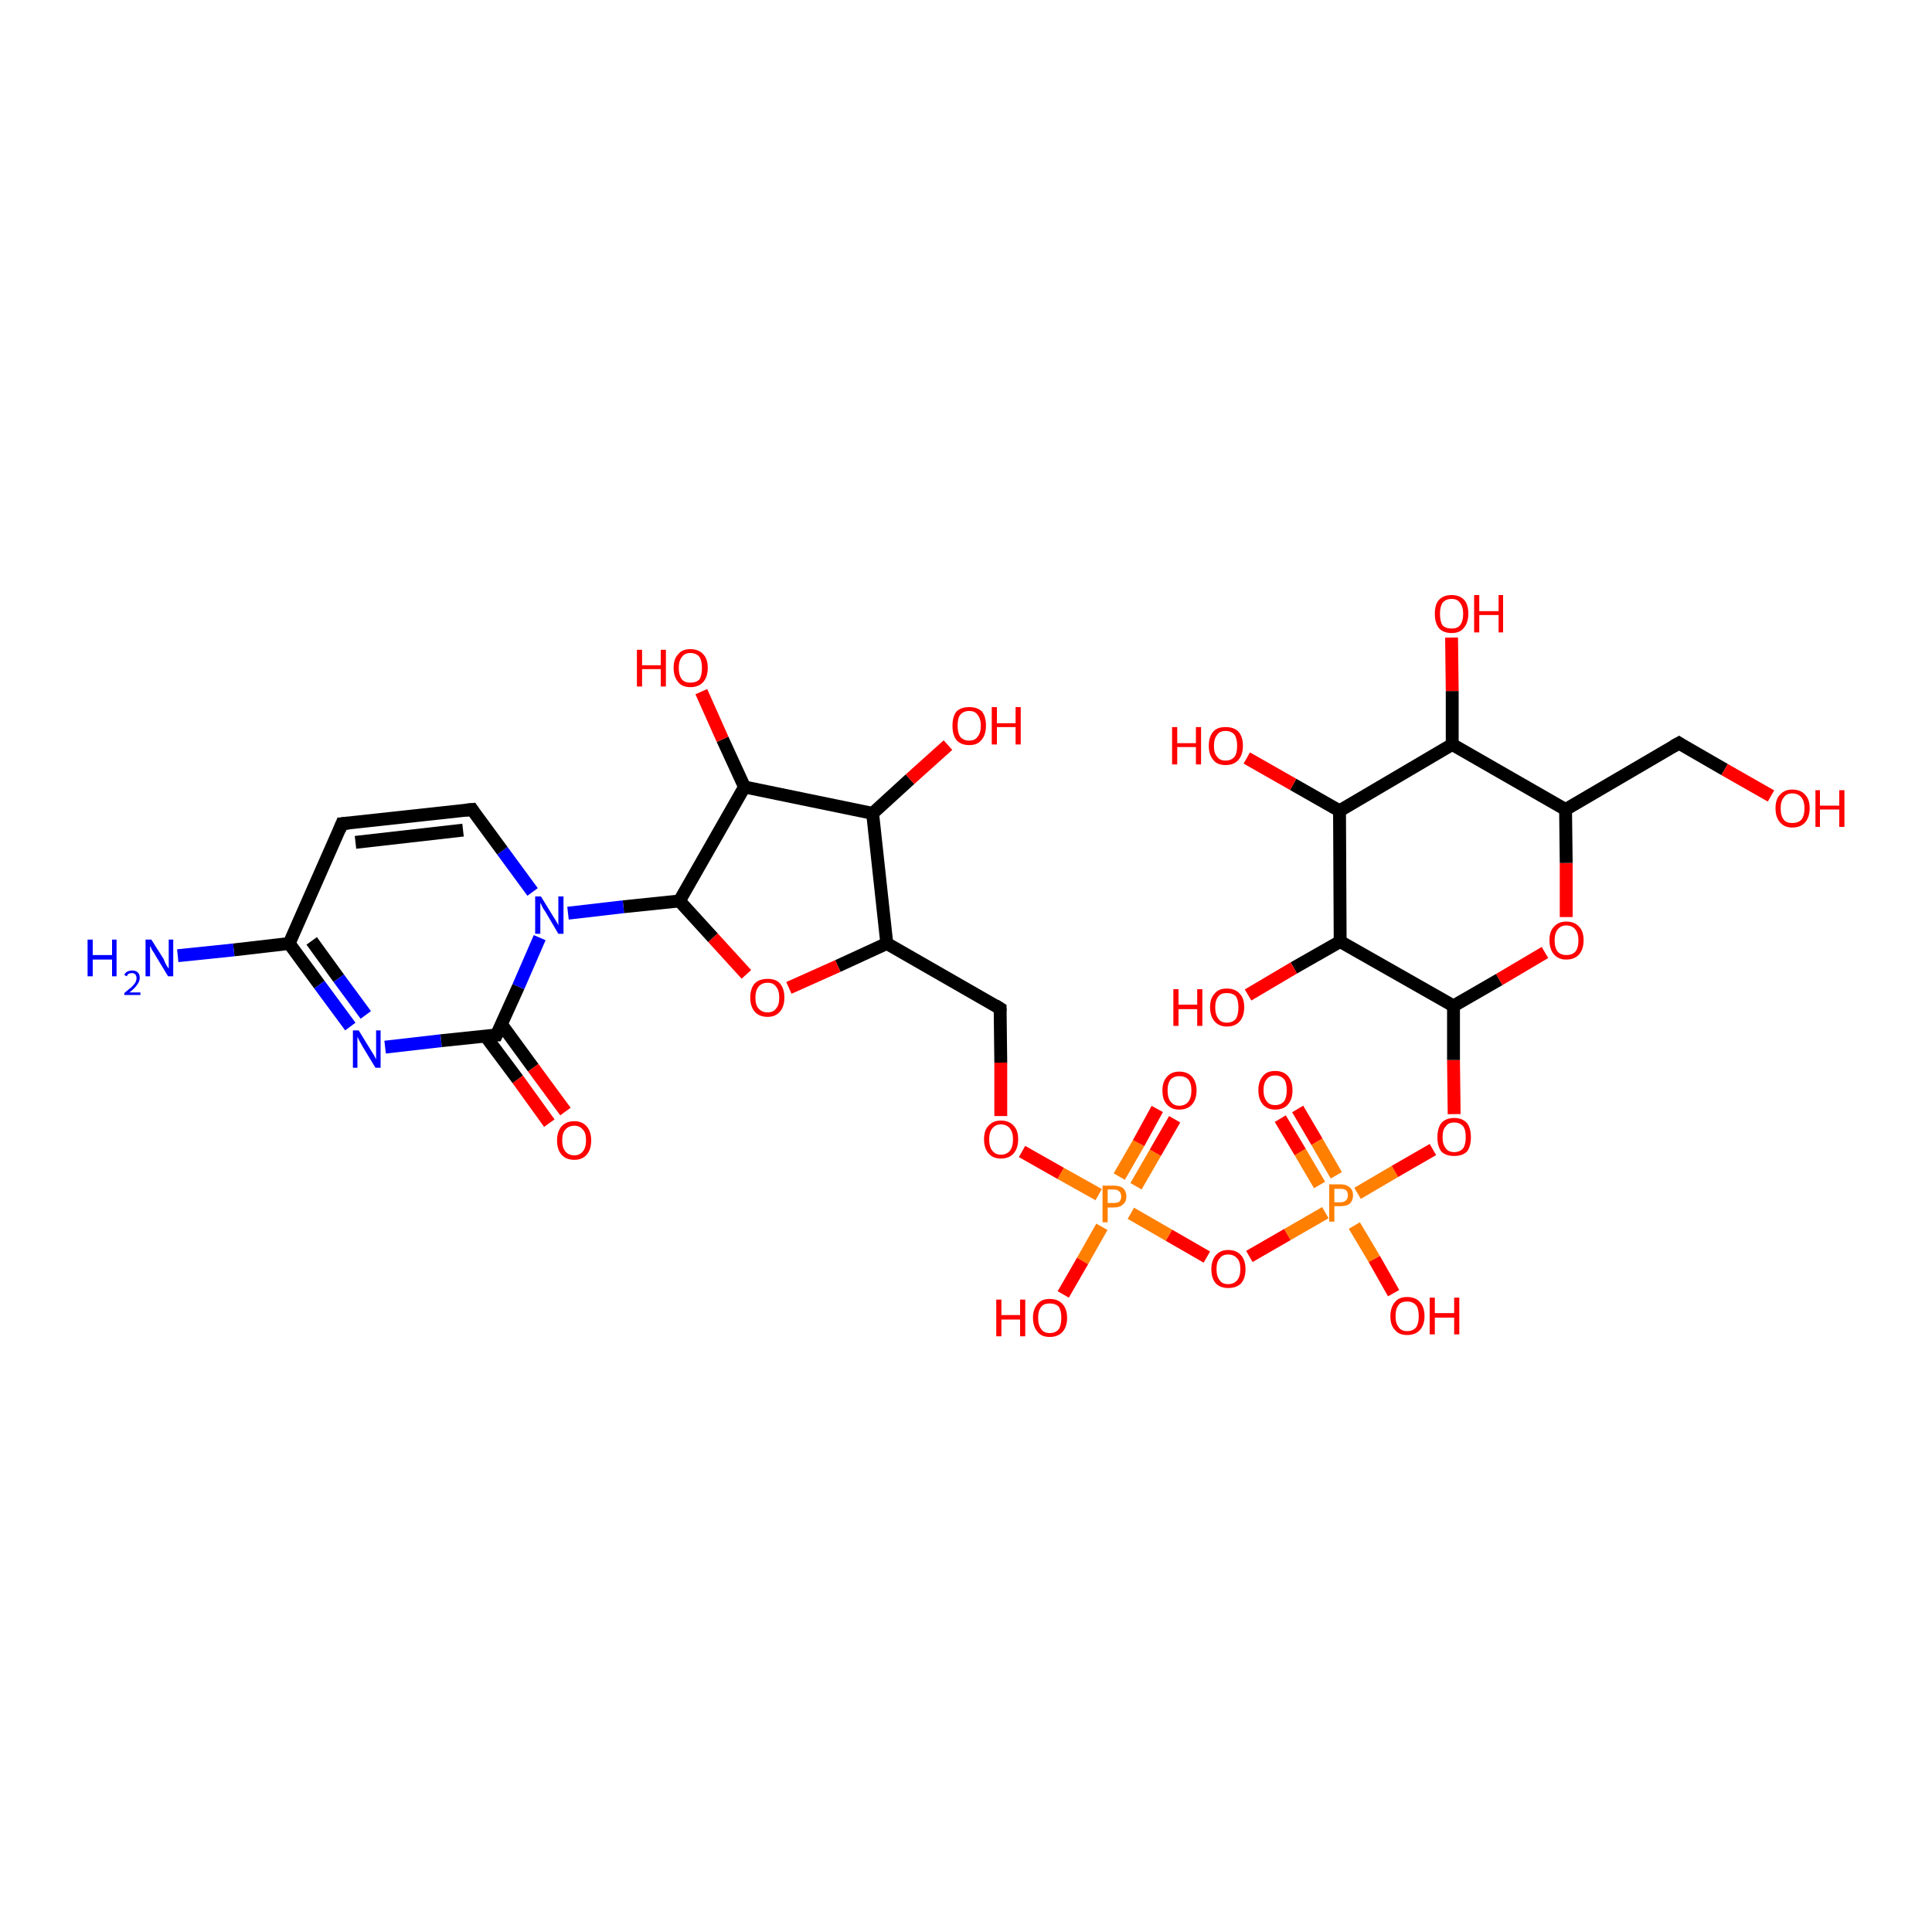 <?xml version='1.0' encoding='iso-8859-1'?>
<svg version='1.1' baseProfile='full'
              xmlns='http://www.w3.org/2000/svg'
                      xmlns:rdkit='http://www.rdkit.org/xml'
                      xmlns:xlink='http://www.w3.org/1999/xlink'
                  xml:space='preserve'
width='300px' height='300px' viewBox='0 0 300 300'>
<!-- END OF HEADER -->
<rect style='opacity:1.0;fill:#FFFFFF;stroke:none' width='300.0' height='300.0' x='0.0' y='0.0'> </rect>
<path class='bond-0 atom-0 atom-1' d='M 201.5,172.2 L 204.5,177.3' style='fill:none;fill-rule:evenodd;stroke:#FF0000;stroke-width:2.0px;stroke-linecap:butt;stroke-linejoin:miter;stroke-opacity:1' />
<path class='bond-0 atom-0 atom-1' d='M 204.5,177.3 L 207.5,182.5' style='fill:none;fill-rule:evenodd;stroke:#FF7F00;stroke-width:2.0px;stroke-linecap:butt;stroke-linejoin:miter;stroke-opacity:1' />
<path class='bond-0 atom-0 atom-1' d='M 198.8,173.7 L 201.9,178.9' style='fill:none;fill-rule:evenodd;stroke:#FF0000;stroke-width:2.0px;stroke-linecap:butt;stroke-linejoin:miter;stroke-opacity:1' />
<path class='bond-0 atom-0 atom-1' d='M 201.9,178.9 L 204.9,184.0' style='fill:none;fill-rule:evenodd;stroke:#FF7F00;stroke-width:2.0px;stroke-linecap:butt;stroke-linejoin:miter;stroke-opacity:1' />
<path class='bond-1 atom-1 atom-2' d='M 210.8,185.3 L 216.6,181.9' style='fill:none;fill-rule:evenodd;stroke:#FF7F00;stroke-width:2.0px;stroke-linecap:butt;stroke-linejoin:miter;stroke-opacity:1' />
<path class='bond-1 atom-1 atom-2' d='M 216.6,181.9 L 222.5,178.5' style='fill:none;fill-rule:evenodd;stroke:#FF0000;stroke-width:2.0px;stroke-linecap:butt;stroke-linejoin:miter;stroke-opacity:1' />
<path class='bond-2 atom-2 atom-3' d='M 225.8,173.0 L 225.7,164.6' style='fill:none;fill-rule:evenodd;stroke:#FF0000;stroke-width:2.0px;stroke-linecap:butt;stroke-linejoin:miter;stroke-opacity:1' />
<path class='bond-2 atom-2 atom-3' d='M 225.7,164.6 L 225.7,156.2' style='fill:none;fill-rule:evenodd;stroke:#000000;stroke-width:2.0px;stroke-linecap:butt;stroke-linejoin:miter;stroke-opacity:1' />
<path class='bond-3 atom-3 atom-4' d='M 225.7,156.2 L 232.8,152.1' style='fill:none;fill-rule:evenodd;stroke:#000000;stroke-width:2.0px;stroke-linecap:butt;stroke-linejoin:miter;stroke-opacity:1' />
<path class='bond-3 atom-3 atom-4' d='M 232.8,152.1 L 239.9,147.9' style='fill:none;fill-rule:evenodd;stroke:#FF0000;stroke-width:2.0px;stroke-linecap:butt;stroke-linejoin:miter;stroke-opacity:1' />
<path class='bond-4 atom-4 atom-5' d='M 243.2,142.4 L 243.2,134.0' style='fill:none;fill-rule:evenodd;stroke:#FF0000;stroke-width:2.0px;stroke-linecap:butt;stroke-linejoin:miter;stroke-opacity:1' />
<path class='bond-4 atom-4 atom-5' d='M 243.2,134.0 L 243.1,125.7' style='fill:none;fill-rule:evenodd;stroke:#000000;stroke-width:2.0px;stroke-linecap:butt;stroke-linejoin:miter;stroke-opacity:1' />
<path class='bond-5 atom-5 atom-6' d='M 243.1,125.7 L 225.5,115.6' style='fill:none;fill-rule:evenodd;stroke:#000000;stroke-width:2.0px;stroke-linecap:butt;stroke-linejoin:miter;stroke-opacity:1' />
<path class='bond-6 atom-6 atom-7' d='M 225.5,115.6 L 225.5,107.3' style='fill:none;fill-rule:evenodd;stroke:#000000;stroke-width:2.0px;stroke-linecap:butt;stroke-linejoin:miter;stroke-opacity:1' />
<path class='bond-6 atom-6 atom-7' d='M 225.5,107.3 L 225.4,99.0' style='fill:none;fill-rule:evenodd;stroke:#FF0000;stroke-width:2.0px;stroke-linecap:butt;stroke-linejoin:miter;stroke-opacity:1' />
<path class='bond-7 atom-6 atom-8' d='M 225.5,115.6 L 208.0,125.9' style='fill:none;fill-rule:evenodd;stroke:#000000;stroke-width:2.0px;stroke-linecap:butt;stroke-linejoin:miter;stroke-opacity:1' />
<path class='bond-8 atom-8 atom-9' d='M 208.0,125.9 L 200.8,121.8' style='fill:none;fill-rule:evenodd;stroke:#000000;stroke-width:2.0px;stroke-linecap:butt;stroke-linejoin:miter;stroke-opacity:1' />
<path class='bond-8 atom-8 atom-9' d='M 200.8,121.8 L 193.6,117.7' style='fill:none;fill-rule:evenodd;stroke:#FF0000;stroke-width:2.0px;stroke-linecap:butt;stroke-linejoin:miter;stroke-opacity:1' />
<path class='bond-9 atom-8 atom-10' d='M 208.0,125.9 L 208.1,146.2' style='fill:none;fill-rule:evenodd;stroke:#000000;stroke-width:2.0px;stroke-linecap:butt;stroke-linejoin:miter;stroke-opacity:1' />
<path class='bond-10 atom-10 atom-11' d='M 208.1,146.2 L 200.9,150.3' style='fill:none;fill-rule:evenodd;stroke:#000000;stroke-width:2.0px;stroke-linecap:butt;stroke-linejoin:miter;stroke-opacity:1' />
<path class='bond-10 atom-10 atom-11' d='M 200.9,150.3 L 193.8,154.5' style='fill:none;fill-rule:evenodd;stroke:#FF0000;stroke-width:2.0px;stroke-linecap:butt;stroke-linejoin:miter;stroke-opacity:1' />
<path class='bond-11 atom-5 atom-12' d='M 243.1,125.7 L 260.7,115.4' style='fill:none;fill-rule:evenodd;stroke:#000000;stroke-width:2.0px;stroke-linecap:butt;stroke-linejoin:miter;stroke-opacity:1' />
<path class='bond-12 atom-12 atom-13' d='M 260.7,115.4 L 267.8,119.5' style='fill:none;fill-rule:evenodd;stroke:#000000;stroke-width:2.0px;stroke-linecap:butt;stroke-linejoin:miter;stroke-opacity:1' />
<path class='bond-12 atom-12 atom-13' d='M 267.8,119.5 L 275.0,123.6' style='fill:none;fill-rule:evenodd;stroke:#FF0000;stroke-width:2.0px;stroke-linecap:butt;stroke-linejoin:miter;stroke-opacity:1' />
<path class='bond-13 atom-1 atom-14' d='M 210.3,190.3 L 213.4,195.5' style='fill:none;fill-rule:evenodd;stroke:#FF7F00;stroke-width:2.0px;stroke-linecap:butt;stroke-linejoin:miter;stroke-opacity:1' />
<path class='bond-13 atom-1 atom-14' d='M 213.4,195.5 L 216.4,200.8' style='fill:none;fill-rule:evenodd;stroke:#FF0000;stroke-width:2.0px;stroke-linecap:butt;stroke-linejoin:miter;stroke-opacity:1' />
<path class='bond-14 atom-1 atom-15' d='M 205.8,188.3 L 199.9,191.7' style='fill:none;fill-rule:evenodd;stroke:#FF7F00;stroke-width:2.0px;stroke-linecap:butt;stroke-linejoin:miter;stroke-opacity:1' />
<path class='bond-14 atom-1 atom-15' d='M 199.9,191.7 L 194.0,195.1' style='fill:none;fill-rule:evenodd;stroke:#FF0000;stroke-width:2.0px;stroke-linecap:butt;stroke-linejoin:miter;stroke-opacity:1' />
<path class='bond-15 atom-15 atom-16' d='M 187.4,195.2 L 181.5,191.8' style='fill:none;fill-rule:evenodd;stroke:#FF0000;stroke-width:2.0px;stroke-linecap:butt;stroke-linejoin:miter;stroke-opacity:1' />
<path class='bond-15 atom-15 atom-16' d='M 181.5,191.8 L 175.6,188.4' style='fill:none;fill-rule:evenodd;stroke:#FF7F00;stroke-width:2.0px;stroke-linecap:butt;stroke-linejoin:miter;stroke-opacity:1' />
<path class='bond-16 atom-16 atom-17' d='M 176.4,184.2 L 179.4,179.0' style='fill:none;fill-rule:evenodd;stroke:#FF7F00;stroke-width:2.0px;stroke-linecap:butt;stroke-linejoin:miter;stroke-opacity:1' />
<path class='bond-16 atom-16 atom-17' d='M 179.4,179.0 L 182.4,173.8' style='fill:none;fill-rule:evenodd;stroke:#FF0000;stroke-width:2.0px;stroke-linecap:butt;stroke-linejoin:miter;stroke-opacity:1' />
<path class='bond-16 atom-16 atom-17' d='M 173.8,182.7 L 176.8,177.5' style='fill:none;fill-rule:evenodd;stroke:#FF7F00;stroke-width:2.0px;stroke-linecap:butt;stroke-linejoin:miter;stroke-opacity:1' />
<path class='bond-16 atom-16 atom-17' d='M 176.8,177.5 L 179.7,172.2' style='fill:none;fill-rule:evenodd;stroke:#FF0000;stroke-width:2.0px;stroke-linecap:butt;stroke-linejoin:miter;stroke-opacity:1' />
<path class='bond-17 atom-16 atom-18' d='M 171.1,190.5 L 168.1,195.8' style='fill:none;fill-rule:evenodd;stroke:#FF7F00;stroke-width:2.0px;stroke-linecap:butt;stroke-linejoin:miter;stroke-opacity:1' />
<path class='bond-17 atom-16 atom-18' d='M 168.1,195.8 L 165.1,201.0' style='fill:none;fill-rule:evenodd;stroke:#FF0000;stroke-width:2.0px;stroke-linecap:butt;stroke-linejoin:miter;stroke-opacity:1' />
<path class='bond-18 atom-16 atom-19' d='M 170.6,185.5 L 164.7,182.2' style='fill:none;fill-rule:evenodd;stroke:#FF7F00;stroke-width:2.0px;stroke-linecap:butt;stroke-linejoin:miter;stroke-opacity:1' />
<path class='bond-18 atom-16 atom-19' d='M 164.7,182.2 L 158.7,178.8' style='fill:none;fill-rule:evenodd;stroke:#FF0000;stroke-width:2.0px;stroke-linecap:butt;stroke-linejoin:miter;stroke-opacity:1' />
<path class='bond-19 atom-19 atom-20' d='M 155.4,173.3 L 155.4,165.0' style='fill:none;fill-rule:evenodd;stroke:#FF0000;stroke-width:2.0px;stroke-linecap:butt;stroke-linejoin:miter;stroke-opacity:1' />
<path class='bond-19 atom-19 atom-20' d='M 155.4,165.0 L 155.3,156.6' style='fill:none;fill-rule:evenodd;stroke:#000000;stroke-width:2.0px;stroke-linecap:butt;stroke-linejoin:miter;stroke-opacity:1' />
<path class='bond-20 atom-20 atom-21' d='M 155.3,156.6 L 137.7,146.5' style='fill:none;fill-rule:evenodd;stroke:#000000;stroke-width:2.0px;stroke-linecap:butt;stroke-linejoin:miter;stroke-opacity:1' />
<path class='bond-21 atom-21 atom-22' d='M 137.7,146.5 L 130.1,150.0' style='fill:none;fill-rule:evenodd;stroke:#000000;stroke-width:2.0px;stroke-linecap:butt;stroke-linejoin:miter;stroke-opacity:1' />
<path class='bond-21 atom-21 atom-22' d='M 130.1,150.0 L 122.5,153.4' style='fill:none;fill-rule:evenodd;stroke:#FF0000;stroke-width:2.0px;stroke-linecap:butt;stroke-linejoin:miter;stroke-opacity:1' />
<path class='bond-22 atom-22 atom-23' d='M 115.9,151.3 L 110.7,145.6' style='fill:none;fill-rule:evenodd;stroke:#FF0000;stroke-width:2.0px;stroke-linecap:butt;stroke-linejoin:miter;stroke-opacity:1' />
<path class='bond-22 atom-22 atom-23' d='M 110.7,145.6 L 105.5,139.9' style='fill:none;fill-rule:evenodd;stroke:#000000;stroke-width:2.0px;stroke-linecap:butt;stroke-linejoin:miter;stroke-opacity:1' />
<path class='bond-23 atom-23 atom-24' d='M 105.5,139.9 L 96.8,140.8' style='fill:none;fill-rule:evenodd;stroke:#000000;stroke-width:2.0px;stroke-linecap:butt;stroke-linejoin:miter;stroke-opacity:1' />
<path class='bond-23 atom-23 atom-24' d='M 96.8,140.8 L 88.2,141.8' style='fill:none;fill-rule:evenodd;stroke:#0000FF;stroke-width:2.0px;stroke-linecap:butt;stroke-linejoin:miter;stroke-opacity:1' />
<path class='bond-24 atom-24 atom-25' d='M 82.7,138.5 L 78.0,132.1' style='fill:none;fill-rule:evenodd;stroke:#0000FF;stroke-width:2.0px;stroke-linecap:butt;stroke-linejoin:miter;stroke-opacity:1' />
<path class='bond-24 atom-24 atom-25' d='M 78.0,132.1 L 73.3,125.7' style='fill:none;fill-rule:evenodd;stroke:#000000;stroke-width:2.0px;stroke-linecap:butt;stroke-linejoin:miter;stroke-opacity:1' />
<path class='bond-25 atom-25 atom-26' d='M 73.3,125.7 L 53.1,127.9' style='fill:none;fill-rule:evenodd;stroke:#000000;stroke-width:2.0px;stroke-linecap:butt;stroke-linejoin:miter;stroke-opacity:1' />
<path class='bond-25 atom-25 atom-26' d='M 71.9,128.9 L 55.2,130.8' style='fill:none;fill-rule:evenodd;stroke:#000000;stroke-width:2.0px;stroke-linecap:butt;stroke-linejoin:miter;stroke-opacity:1' />
<path class='bond-26 atom-26 atom-27' d='M 53.1,127.9 L 44.9,146.5' style='fill:none;fill-rule:evenodd;stroke:#000000;stroke-width:2.0px;stroke-linecap:butt;stroke-linejoin:miter;stroke-opacity:1' />
<path class='bond-27 atom-27 atom-28' d='M 44.9,146.5 L 49.6,152.9' style='fill:none;fill-rule:evenodd;stroke:#000000;stroke-width:2.0px;stroke-linecap:butt;stroke-linejoin:miter;stroke-opacity:1' />
<path class='bond-27 atom-27 atom-28' d='M 49.6,152.9 L 54.4,159.4' style='fill:none;fill-rule:evenodd;stroke:#0000FF;stroke-width:2.0px;stroke-linecap:butt;stroke-linejoin:miter;stroke-opacity:1' />
<path class='bond-27 atom-27 atom-28' d='M 48.4,146.1 L 52.6,151.9' style='fill:none;fill-rule:evenodd;stroke:#000000;stroke-width:2.0px;stroke-linecap:butt;stroke-linejoin:miter;stroke-opacity:1' />
<path class='bond-27 atom-27 atom-28' d='M 52.6,151.9 L 56.8,157.6' style='fill:none;fill-rule:evenodd;stroke:#0000FF;stroke-width:2.0px;stroke-linecap:butt;stroke-linejoin:miter;stroke-opacity:1' />
<path class='bond-28 atom-28 atom-29' d='M 59.8,162.6 L 68.5,161.6' style='fill:none;fill-rule:evenodd;stroke:#0000FF;stroke-width:2.0px;stroke-linecap:butt;stroke-linejoin:miter;stroke-opacity:1' />
<path class='bond-28 atom-28 atom-29' d='M 68.5,161.6 L 77.1,160.7' style='fill:none;fill-rule:evenodd;stroke:#000000;stroke-width:2.0px;stroke-linecap:butt;stroke-linejoin:miter;stroke-opacity:1' />
<path class='bond-29 atom-29 atom-30' d='M 75.4,160.9 L 80.4,167.6' style='fill:none;fill-rule:evenodd;stroke:#000000;stroke-width:2.0px;stroke-linecap:butt;stroke-linejoin:miter;stroke-opacity:1' />
<path class='bond-29 atom-29 atom-30' d='M 80.4,167.6 L 85.3,174.4' style='fill:none;fill-rule:evenodd;stroke:#FF0000;stroke-width:2.0px;stroke-linecap:butt;stroke-linejoin:miter;stroke-opacity:1' />
<path class='bond-29 atom-29 atom-30' d='M 77.9,159.1 L 82.8,165.8' style='fill:none;fill-rule:evenodd;stroke:#000000;stroke-width:2.0px;stroke-linecap:butt;stroke-linejoin:miter;stroke-opacity:1' />
<path class='bond-29 atom-29 atom-30' d='M 82.8,165.8 L 87.8,172.6' style='fill:none;fill-rule:evenodd;stroke:#FF0000;stroke-width:2.0px;stroke-linecap:butt;stroke-linejoin:miter;stroke-opacity:1' />
<path class='bond-30 atom-27 atom-31' d='M 44.9,146.5 L 36.3,147.5' style='fill:none;fill-rule:evenodd;stroke:#000000;stroke-width:2.0px;stroke-linecap:butt;stroke-linejoin:miter;stroke-opacity:1' />
<path class='bond-30 atom-27 atom-31' d='M 36.3,147.5 L 27.6,148.4' style='fill:none;fill-rule:evenodd;stroke:#0000FF;stroke-width:2.0px;stroke-linecap:butt;stroke-linejoin:miter;stroke-opacity:1' />
<path class='bond-31 atom-23 atom-32' d='M 105.5,139.9 L 115.6,122.2' style='fill:none;fill-rule:evenodd;stroke:#000000;stroke-width:2.0px;stroke-linecap:butt;stroke-linejoin:miter;stroke-opacity:1' />
<path class='bond-32 atom-32 atom-33' d='M 115.6,122.2 L 112.2,114.8' style='fill:none;fill-rule:evenodd;stroke:#000000;stroke-width:2.0px;stroke-linecap:butt;stroke-linejoin:miter;stroke-opacity:1' />
<path class='bond-32 atom-32 atom-33' d='M 112.2,114.8 L 108.9,107.4' style='fill:none;fill-rule:evenodd;stroke:#FF0000;stroke-width:2.0px;stroke-linecap:butt;stroke-linejoin:miter;stroke-opacity:1' />
<path class='bond-33 atom-32 atom-34' d='M 115.6,122.2 L 135.5,126.3' style='fill:none;fill-rule:evenodd;stroke:#000000;stroke-width:2.0px;stroke-linecap:butt;stroke-linejoin:miter;stroke-opacity:1' />
<path class='bond-34 atom-34 atom-35' d='M 135.5,126.3 L 141.3,121.0' style='fill:none;fill-rule:evenodd;stroke:#000000;stroke-width:2.0px;stroke-linecap:butt;stroke-linejoin:miter;stroke-opacity:1' />
<path class='bond-34 atom-34 atom-35' d='M 141.3,121.0 L 147.2,115.7' style='fill:none;fill-rule:evenodd;stroke:#FF0000;stroke-width:2.0px;stroke-linecap:butt;stroke-linejoin:miter;stroke-opacity:1' />
<path class='bond-35 atom-10 atom-3' d='M 208.1,146.2 L 225.7,156.2' style='fill:none;fill-rule:evenodd;stroke:#000000;stroke-width:2.0px;stroke-linecap:butt;stroke-linejoin:miter;stroke-opacity:1' />
<path class='bond-36 atom-29 atom-24' d='M 77.1,160.7 L 80.5,153.2' style='fill:none;fill-rule:evenodd;stroke:#000000;stroke-width:2.0px;stroke-linecap:butt;stroke-linejoin:miter;stroke-opacity:1' />
<path class='bond-36 atom-29 atom-24' d='M 80.5,153.2 L 83.8,145.6' style='fill:none;fill-rule:evenodd;stroke:#0000FF;stroke-width:2.0px;stroke-linecap:butt;stroke-linejoin:miter;stroke-opacity:1' />
<path class='bond-37 atom-34 atom-21' d='M 135.5,126.3 L 137.7,146.5' style='fill:none;fill-rule:evenodd;stroke:#000000;stroke-width:2.0px;stroke-linecap:butt;stroke-linejoin:miter;stroke-opacity:1' />
<path d='M 259.8,115.9 L 260.7,115.4 L 261.0,115.6' style='fill:none;stroke:#000000;stroke-width:2.0px;stroke-linecap:butt;stroke-linejoin:miter;stroke-opacity:1;' />
<path d='M 155.3,157.0 L 155.3,156.6 L 154.5,156.1' style='fill:none;stroke:#000000;stroke-width:2.0px;stroke-linecap:butt;stroke-linejoin:miter;stroke-opacity:1;' />
<path d='M 73.5,126.0 L 73.3,125.7 L 72.3,125.8' style='fill:none;stroke:#000000;stroke-width:2.0px;stroke-linecap:butt;stroke-linejoin:miter;stroke-opacity:1;' />
<path d='M 54.1,127.8 L 53.1,127.9 L 52.7,128.9' style='fill:none;stroke:#000000;stroke-width:2.0px;stroke-linecap:butt;stroke-linejoin:miter;stroke-opacity:1;' />
<path d='M 76.7,160.7 L 77.1,160.7 L 77.3,160.3' style='fill:none;stroke:#000000;stroke-width:2.0px;stroke-linecap:butt;stroke-linejoin:miter;stroke-opacity:1;' />
<path class='atom-0' d='M 195.4 169.3
Q 195.4 167.9, 196.1 167.1
Q 196.7 166.3, 198.0 166.3
Q 199.3 166.3, 200.0 167.1
Q 200.7 167.9, 200.7 169.3
Q 200.7 170.7, 200.0 171.5
Q 199.3 172.3, 198.0 172.3
Q 196.8 172.3, 196.1 171.5
Q 195.4 170.7, 195.4 169.3
M 198.0 171.6
Q 198.9 171.6, 199.4 171.0
Q 199.8 170.4, 199.8 169.3
Q 199.8 168.1, 199.4 167.6
Q 198.9 167.0, 198.0 167.0
Q 197.1 167.0, 196.7 167.6
Q 196.2 168.1, 196.2 169.3
Q 196.2 170.4, 196.7 171.0
Q 197.1 171.6, 198.0 171.6
' fill='#FF0000'/>
<path class='atom-1' d='M 208.1 183.9
Q 209.1 183.9, 209.6 184.4
Q 210.1 184.8, 210.1 185.6
Q 210.1 186.4, 209.6 186.9
Q 209.1 187.3, 208.1 187.3
L 207.2 187.3
L 207.2 189.7
L 206.4 189.7
L 206.4 183.9
L 208.1 183.9
M 208.1 186.7
Q 208.7 186.7, 209.0 186.4
Q 209.3 186.1, 209.3 185.6
Q 209.3 185.1, 209.0 184.8
Q 208.7 184.6, 208.1 184.6
L 207.2 184.6
L 207.2 186.7
L 208.1 186.7
' fill='#FF7F00'/>
<path class='atom-2' d='M 223.2 176.6
Q 223.2 175.2, 223.8 174.4
Q 224.5 173.6, 225.8 173.6
Q 227.1 173.6, 227.8 174.4
Q 228.4 175.2, 228.4 176.6
Q 228.4 178.0, 227.8 178.8
Q 227.1 179.5, 225.8 179.5
Q 224.5 179.5, 223.8 178.8
Q 223.2 178.0, 223.2 176.6
M 225.8 178.9
Q 226.7 178.9, 227.2 178.3
Q 227.6 177.7, 227.6 176.6
Q 227.6 175.4, 227.2 174.9
Q 226.7 174.3, 225.8 174.3
Q 224.9 174.3, 224.5 174.9
Q 224.0 175.4, 224.0 176.6
Q 224.0 177.7, 224.5 178.3
Q 224.9 178.9, 225.8 178.9
' fill='#FF0000'/>
<path class='atom-4' d='M 240.6 146.0
Q 240.6 144.6, 241.3 143.9
Q 242.0 143.1, 243.2 143.1
Q 244.5 143.1, 245.2 143.9
Q 245.9 144.6, 245.9 146.0
Q 245.9 147.4, 245.2 148.2
Q 244.5 149.0, 243.2 149.0
Q 242.0 149.0, 241.3 148.2
Q 240.6 147.4, 240.6 146.0
M 243.2 148.3
Q 244.1 148.3, 244.6 147.8
Q 245.1 147.2, 245.1 146.0
Q 245.1 144.9, 244.6 144.3
Q 244.1 143.7, 243.2 143.7
Q 242.4 143.7, 241.9 144.3
Q 241.4 144.9, 241.4 146.0
Q 241.4 147.2, 241.9 147.8
Q 242.4 148.3, 243.2 148.3
' fill='#FF0000'/>
<path class='atom-7' d='M 222.8 95.3
Q 222.8 93.9, 223.4 93.2
Q 224.1 92.4, 225.4 92.4
Q 226.7 92.4, 227.4 93.2
Q 228.0 93.9, 228.0 95.3
Q 228.0 96.7, 227.3 97.5
Q 226.7 98.3, 225.4 98.3
Q 224.1 98.3, 223.4 97.5
Q 222.8 96.7, 222.8 95.3
M 225.4 97.6
Q 226.3 97.6, 226.7 97.1
Q 227.2 96.5, 227.2 95.3
Q 227.2 94.2, 226.7 93.6
Q 226.3 93.0, 225.4 93.0
Q 224.5 93.0, 224.0 93.6
Q 223.6 94.2, 223.6 95.3
Q 223.6 96.5, 224.0 97.1
Q 224.5 97.6, 225.4 97.6
' fill='#FF0000'/>
<path class='atom-7' d='M 228.9 92.4
L 229.7 92.4
L 229.7 94.9
L 232.7 94.9
L 232.7 92.4
L 233.4 92.4
L 233.4 98.2
L 232.7 98.2
L 232.7 95.5
L 229.7 95.5
L 229.7 98.2
L 228.9 98.2
L 228.9 92.4
' fill='#FF0000'/>
<path class='atom-9' d='M 182.0 112.9
L 182.8 112.9
L 182.8 115.4
L 185.7 115.4
L 185.7 112.9
L 186.5 112.9
L 186.5 118.7
L 185.7 118.7
L 185.7 116.0
L 182.8 116.0
L 182.8 118.7
L 182.0 118.7
L 182.0 112.9
' fill='#FF0000'/>
<path class='atom-9' d='M 187.7 115.8
Q 187.7 114.4, 188.4 113.6
Q 189.0 112.9, 190.3 112.9
Q 191.6 112.9, 192.3 113.6
Q 193.0 114.4, 193.0 115.8
Q 193.0 117.2, 192.3 118.0
Q 191.6 118.8, 190.3 118.8
Q 189.0 118.8, 188.4 118.0
Q 187.7 117.2, 187.7 115.8
M 190.3 118.1
Q 191.2 118.1, 191.7 117.5
Q 192.1 117.0, 192.1 115.8
Q 192.1 114.7, 191.7 114.1
Q 191.2 113.5, 190.3 113.5
Q 189.4 113.5, 189.0 114.1
Q 188.5 114.7, 188.5 115.8
Q 188.5 117.0, 189.0 117.5
Q 189.4 118.1, 190.3 118.1
' fill='#FF0000'/>
<path class='atom-11' d='M 182.2 153.6
L 183.0 153.6
L 183.0 156.0
L 185.9 156.0
L 185.9 153.6
L 186.7 153.6
L 186.7 159.3
L 185.9 159.3
L 185.9 156.7
L 183.0 156.7
L 183.0 159.3
L 182.2 159.3
L 182.2 153.6
' fill='#FF0000'/>
<path class='atom-11' d='M 187.9 156.4
Q 187.9 155.0, 188.6 154.3
Q 189.2 153.5, 190.5 153.5
Q 191.8 153.5, 192.5 154.3
Q 193.2 155.0, 193.2 156.4
Q 193.2 157.8, 192.5 158.6
Q 191.8 159.4, 190.5 159.4
Q 189.3 159.4, 188.6 158.6
Q 187.9 157.8, 187.9 156.4
M 190.5 158.8
Q 191.4 158.8, 191.9 158.2
Q 192.3 157.6, 192.3 156.4
Q 192.3 155.3, 191.9 154.7
Q 191.4 154.2, 190.5 154.2
Q 189.6 154.2, 189.2 154.7
Q 188.7 155.3, 188.7 156.4
Q 188.7 157.6, 189.2 158.2
Q 189.6 158.8, 190.5 158.8
' fill='#FF0000'/>
<path class='atom-13' d='M 275.7 125.5
Q 275.7 124.1, 276.4 123.4
Q 277.1 122.6, 278.3 122.6
Q 279.6 122.6, 280.3 123.4
Q 281.0 124.1, 281.0 125.5
Q 281.0 126.9, 280.3 127.7
Q 279.6 128.5, 278.3 128.5
Q 277.1 128.5, 276.4 127.7
Q 275.7 126.9, 275.7 125.5
M 278.3 127.8
Q 279.2 127.8, 279.7 127.3
Q 280.2 126.7, 280.2 125.5
Q 280.2 124.4, 279.7 123.8
Q 279.2 123.2, 278.3 123.2
Q 277.4 123.2, 277.0 123.8
Q 276.5 124.4, 276.5 125.5
Q 276.5 126.7, 277.0 127.3
Q 277.4 127.8, 278.3 127.8
' fill='#FF0000'/>
<path class='atom-13' d='M 281.9 122.7
L 282.6 122.7
L 282.6 125.1
L 285.6 125.1
L 285.6 122.7
L 286.4 122.7
L 286.4 128.4
L 285.6 128.4
L 285.6 125.7
L 282.6 125.7
L 282.6 128.4
L 281.9 128.4
L 281.9 122.7
' fill='#FF0000'/>
<path class='atom-14' d='M 215.9 204.4
Q 215.9 203.0, 216.6 202.2
Q 217.2 201.4, 218.5 201.4
Q 219.8 201.4, 220.5 202.2
Q 221.2 203.0, 221.2 204.4
Q 221.2 205.7, 220.5 206.5
Q 219.8 207.3, 218.5 207.3
Q 217.2 207.3, 216.6 206.5
Q 215.9 205.8, 215.9 204.4
M 218.5 206.7
Q 219.4 206.7, 219.9 206.1
Q 220.3 205.5, 220.3 204.4
Q 220.3 203.2, 219.9 202.7
Q 219.4 202.1, 218.5 202.1
Q 217.6 202.1, 217.2 202.6
Q 216.7 203.2, 216.7 204.4
Q 216.7 205.5, 217.2 206.1
Q 217.6 206.7, 218.5 206.7
' fill='#FF0000'/>
<path class='atom-14' d='M 222.0 201.5
L 222.8 201.5
L 222.8 203.9
L 225.8 203.9
L 225.8 201.5
L 226.6 201.5
L 226.6 207.2
L 225.8 207.2
L 225.8 204.6
L 222.8 204.6
L 222.8 207.2
L 222.0 207.2
L 222.0 201.5
' fill='#FF0000'/>
<path class='atom-15' d='M 188.1 197.1
Q 188.1 195.7, 188.8 194.9
Q 189.5 194.1, 190.7 194.1
Q 192.0 194.1, 192.7 194.9
Q 193.4 195.7, 193.4 197.1
Q 193.4 198.5, 192.7 199.3
Q 192.0 200.0, 190.7 200.0
Q 189.5 200.0, 188.8 199.3
Q 188.1 198.5, 188.1 197.1
M 190.7 199.4
Q 191.6 199.4, 192.1 198.8
Q 192.6 198.2, 192.6 197.1
Q 192.6 195.9, 192.1 195.4
Q 191.6 194.8, 190.7 194.8
Q 189.8 194.8, 189.4 195.4
Q 188.9 195.9, 188.9 197.1
Q 188.9 198.2, 189.4 198.8
Q 189.8 199.4, 190.7 199.4
' fill='#FF0000'/>
<path class='atom-16' d='M 172.9 184.1
Q 173.9 184.1, 174.4 184.5
Q 174.9 185.0, 174.9 185.8
Q 174.9 186.6, 174.4 187.0
Q 173.9 187.5, 172.9 187.5
L 172.0 187.5
L 172.0 189.8
L 171.2 189.8
L 171.2 184.1
L 172.9 184.1
M 172.9 186.8
Q 173.5 186.8, 173.8 186.6
Q 174.1 186.3, 174.1 185.8
Q 174.1 185.3, 173.8 185.0
Q 173.5 184.7, 172.9 184.7
L 172.0 184.7
L 172.0 186.8
L 172.9 186.8
' fill='#FF7F00'/>
<path class='atom-17' d='M 180.5 169.3
Q 180.5 168.0, 181.2 167.2
Q 181.9 166.4, 183.1 166.4
Q 184.4 166.4, 185.1 167.2
Q 185.8 168.0, 185.8 169.3
Q 185.8 170.7, 185.1 171.5
Q 184.4 172.3, 183.1 172.3
Q 181.9 172.3, 181.2 171.5
Q 180.5 170.8, 180.5 169.3
M 183.1 171.7
Q 184.0 171.7, 184.5 171.1
Q 185.0 170.5, 185.0 169.3
Q 185.0 168.2, 184.5 167.6
Q 184.0 167.1, 183.1 167.1
Q 182.3 167.1, 181.8 167.6
Q 181.3 168.2, 181.3 169.3
Q 181.3 170.5, 181.8 171.1
Q 182.3 171.7, 183.1 171.7
' fill='#FF0000'/>
<path class='atom-18' d='M 154.7 201.8
L 155.5 201.8
L 155.5 204.2
L 158.4 204.2
L 158.4 201.8
L 159.2 201.8
L 159.2 207.5
L 158.4 207.5
L 158.4 204.9
L 155.5 204.9
L 155.5 207.5
L 154.7 207.5
L 154.7 201.8
' fill='#FF0000'/>
<path class='atom-18' d='M 160.4 204.6
Q 160.4 203.3, 161.1 202.5
Q 161.7 201.7, 163.0 201.7
Q 164.3 201.7, 165.0 202.5
Q 165.7 203.3, 165.7 204.6
Q 165.7 206.0, 165.0 206.8
Q 164.3 207.6, 163.0 207.6
Q 161.7 207.6, 161.1 206.8
Q 160.4 206.0, 160.4 204.6
M 163.0 207.0
Q 163.9 207.0, 164.4 206.4
Q 164.8 205.8, 164.8 204.6
Q 164.8 203.5, 164.4 202.9
Q 163.9 202.4, 163.0 202.4
Q 162.1 202.4, 161.7 202.9
Q 161.2 203.5, 161.2 204.6
Q 161.2 205.8, 161.7 206.4
Q 162.1 207.0, 163.0 207.0
' fill='#FF0000'/>
<path class='atom-19' d='M 152.8 176.9
Q 152.8 175.5, 153.5 174.8
Q 154.2 174.0, 155.4 174.0
Q 156.7 174.0, 157.4 174.8
Q 158.1 175.5, 158.1 176.9
Q 158.1 178.3, 157.4 179.1
Q 156.7 179.9, 155.4 179.9
Q 154.2 179.9, 153.5 179.1
Q 152.8 178.3, 152.8 176.9
M 155.4 179.3
Q 156.3 179.3, 156.8 178.7
Q 157.3 178.1, 157.3 176.9
Q 157.3 175.8, 156.8 175.2
Q 156.3 174.6, 155.4 174.6
Q 154.6 174.6, 154.1 175.2
Q 153.6 175.8, 153.6 176.9
Q 153.6 178.1, 154.1 178.7
Q 154.6 179.3, 155.4 179.3
' fill='#FF0000'/>
<path class='atom-22' d='M 116.5 154.9
Q 116.5 153.5, 117.2 152.7
Q 117.9 152.0, 119.2 152.0
Q 120.5 152.0, 121.1 152.7
Q 121.8 153.5, 121.8 154.9
Q 121.8 156.3, 121.1 157.1
Q 120.4 157.9, 119.2 157.9
Q 117.9 157.9, 117.2 157.1
Q 116.5 156.3, 116.5 154.9
M 119.2 157.2
Q 120.1 157.2, 120.5 156.6
Q 121.0 156.1, 121.0 154.9
Q 121.0 153.8, 120.5 153.2
Q 120.1 152.6, 119.2 152.6
Q 118.3 152.6, 117.8 153.2
Q 117.3 153.8, 117.3 154.9
Q 117.3 156.1, 117.8 156.6
Q 118.3 157.2, 119.2 157.2
' fill='#FF0000'/>
<path class='atom-24' d='M 84.0 139.2
L 85.9 142.3
Q 86.1 142.6, 86.4 143.1
Q 86.7 143.6, 86.7 143.7
L 86.7 139.2
L 87.5 139.2
L 87.5 145.0
L 86.7 145.0
L 84.7 141.6
Q 84.4 141.2, 84.2 140.8
Q 84.0 140.3, 83.9 140.2
L 83.9 145.0
L 83.1 145.0
L 83.1 139.2
L 84.0 139.2
' fill='#0000FF'/>
<path class='atom-28' d='M 55.7 160.0
L 57.6 163.1
Q 57.8 163.4, 58.1 163.9
Q 58.4 164.5, 58.4 164.5
L 58.4 160.0
L 59.1 160.0
L 59.1 165.8
L 58.3 165.8
L 56.3 162.5
Q 56.1 162.1, 55.8 161.6
Q 55.6 161.2, 55.5 161.0
L 55.5 165.8
L 54.8 165.8
L 54.8 160.0
L 55.7 160.0
' fill='#0000FF'/>
<path class='atom-30' d='M 86.5 177.1
Q 86.5 175.7, 87.2 174.9
Q 87.9 174.1, 89.2 174.1
Q 90.4 174.1, 91.1 174.9
Q 91.8 175.7, 91.8 177.1
Q 91.8 178.5, 91.1 179.3
Q 90.4 180.1, 89.2 180.1
Q 87.9 180.1, 87.2 179.3
Q 86.5 178.5, 86.5 177.1
M 89.2 179.4
Q 90.0 179.4, 90.5 178.8
Q 91.0 178.2, 91.0 177.1
Q 91.0 175.9, 90.5 175.4
Q 90.0 174.8, 89.2 174.8
Q 88.3 174.8, 87.8 175.4
Q 87.3 175.9, 87.3 177.1
Q 87.3 178.2, 87.8 178.8
Q 88.3 179.4, 89.2 179.4
' fill='#FF0000'/>
<path class='atom-31' d='M 13.6 145.9
L 14.4 145.9
L 14.4 148.3
L 17.4 148.3
L 17.4 145.9
L 18.1 145.9
L 18.1 151.6
L 17.4 151.6
L 17.4 149.0
L 14.4 149.0
L 14.4 151.6
L 13.6 151.6
L 13.6 145.9
' fill='#0000FF'/>
<path class='atom-31' d='M 19.3 151.4
Q 19.4 151.1, 19.7 150.9
Q 20.1 150.7, 20.5 150.7
Q 21.1 150.7, 21.4 151.0
Q 21.7 151.3, 21.7 151.8
Q 21.7 152.4, 21.3 152.9
Q 20.9 153.5, 20.1 154.1
L 21.8 154.1
L 21.8 154.5
L 19.3 154.5
L 19.3 154.2
Q 20.0 153.6, 20.4 153.3
Q 20.8 152.9, 21.0 152.6
Q 21.2 152.2, 21.2 151.9
Q 21.2 151.5, 21.0 151.3
Q 20.8 151.1, 20.5 151.1
Q 20.2 151.1, 20.0 151.2
Q 19.8 151.3, 19.7 151.6
L 19.3 151.4
' fill='#0000FF'/>
<path class='atom-31' d='M 23.5 145.9
L 25.4 148.9
Q 25.5 149.2, 25.8 149.8
Q 26.1 150.3, 26.2 150.4
L 26.2 145.9
L 26.9 145.9
L 26.9 151.6
L 26.1 151.6
L 24.1 148.3
Q 23.9 147.9, 23.6 147.5
Q 23.4 147.0, 23.3 146.9
L 23.3 151.6
L 22.6 151.6
L 22.6 145.9
L 23.5 145.9
' fill='#0000FF'/>
<path class='atom-33' d='M 98.9 100.9
L 99.7 100.9
L 99.7 103.3
L 102.6 103.3
L 102.6 100.9
L 103.4 100.9
L 103.4 106.6
L 102.6 106.6
L 102.6 103.9
L 99.7 103.9
L 99.7 106.6
L 98.9 106.6
L 98.9 100.9
' fill='#FF0000'/>
<path class='atom-33' d='M 104.6 103.7
Q 104.6 102.3, 105.3 101.6
Q 105.9 100.8, 107.2 100.8
Q 108.5 100.8, 109.2 101.6
Q 109.9 102.3, 109.9 103.7
Q 109.9 105.1, 109.2 105.9
Q 108.5 106.7, 107.2 106.7
Q 105.9 106.7, 105.3 105.9
Q 104.6 105.1, 104.6 103.7
M 107.2 106.0
Q 108.1 106.0, 108.6 105.5
Q 109.0 104.9, 109.0 103.7
Q 109.0 102.6, 108.6 102.0
Q 108.1 101.4, 107.2 101.4
Q 106.3 101.4, 105.9 102.0
Q 105.4 102.6, 105.4 103.7
Q 105.4 104.9, 105.9 105.5
Q 106.3 106.0, 107.2 106.0
' fill='#FF0000'/>
<path class='atom-35' d='M 147.9 112.7
Q 147.9 111.3, 148.5 110.5
Q 149.2 109.8, 150.5 109.8
Q 151.8 109.8, 152.5 110.5
Q 153.1 111.3, 153.1 112.7
Q 153.1 114.1, 152.4 114.9
Q 151.8 115.7, 150.5 115.7
Q 149.2 115.7, 148.5 114.9
Q 147.9 114.1, 147.9 112.7
M 150.5 115.0
Q 151.4 115.0, 151.8 114.4
Q 152.3 113.8, 152.3 112.7
Q 152.3 111.6, 151.8 111.0
Q 151.4 110.4, 150.5 110.4
Q 149.6 110.4, 149.1 111.0
Q 148.7 111.5, 148.7 112.7
Q 148.7 113.8, 149.1 114.4
Q 149.6 115.0, 150.5 115.0
' fill='#FF0000'/>
<path class='atom-35' d='M 154.0 109.8
L 154.8 109.8
L 154.8 112.3
L 157.7 112.3
L 157.7 109.8
L 158.5 109.8
L 158.5 115.6
L 157.7 115.6
L 157.7 112.9
L 154.8 112.9
L 154.8 115.6
L 154.0 115.6
L 154.0 109.8
' fill='#FF0000'/>
</svg>
